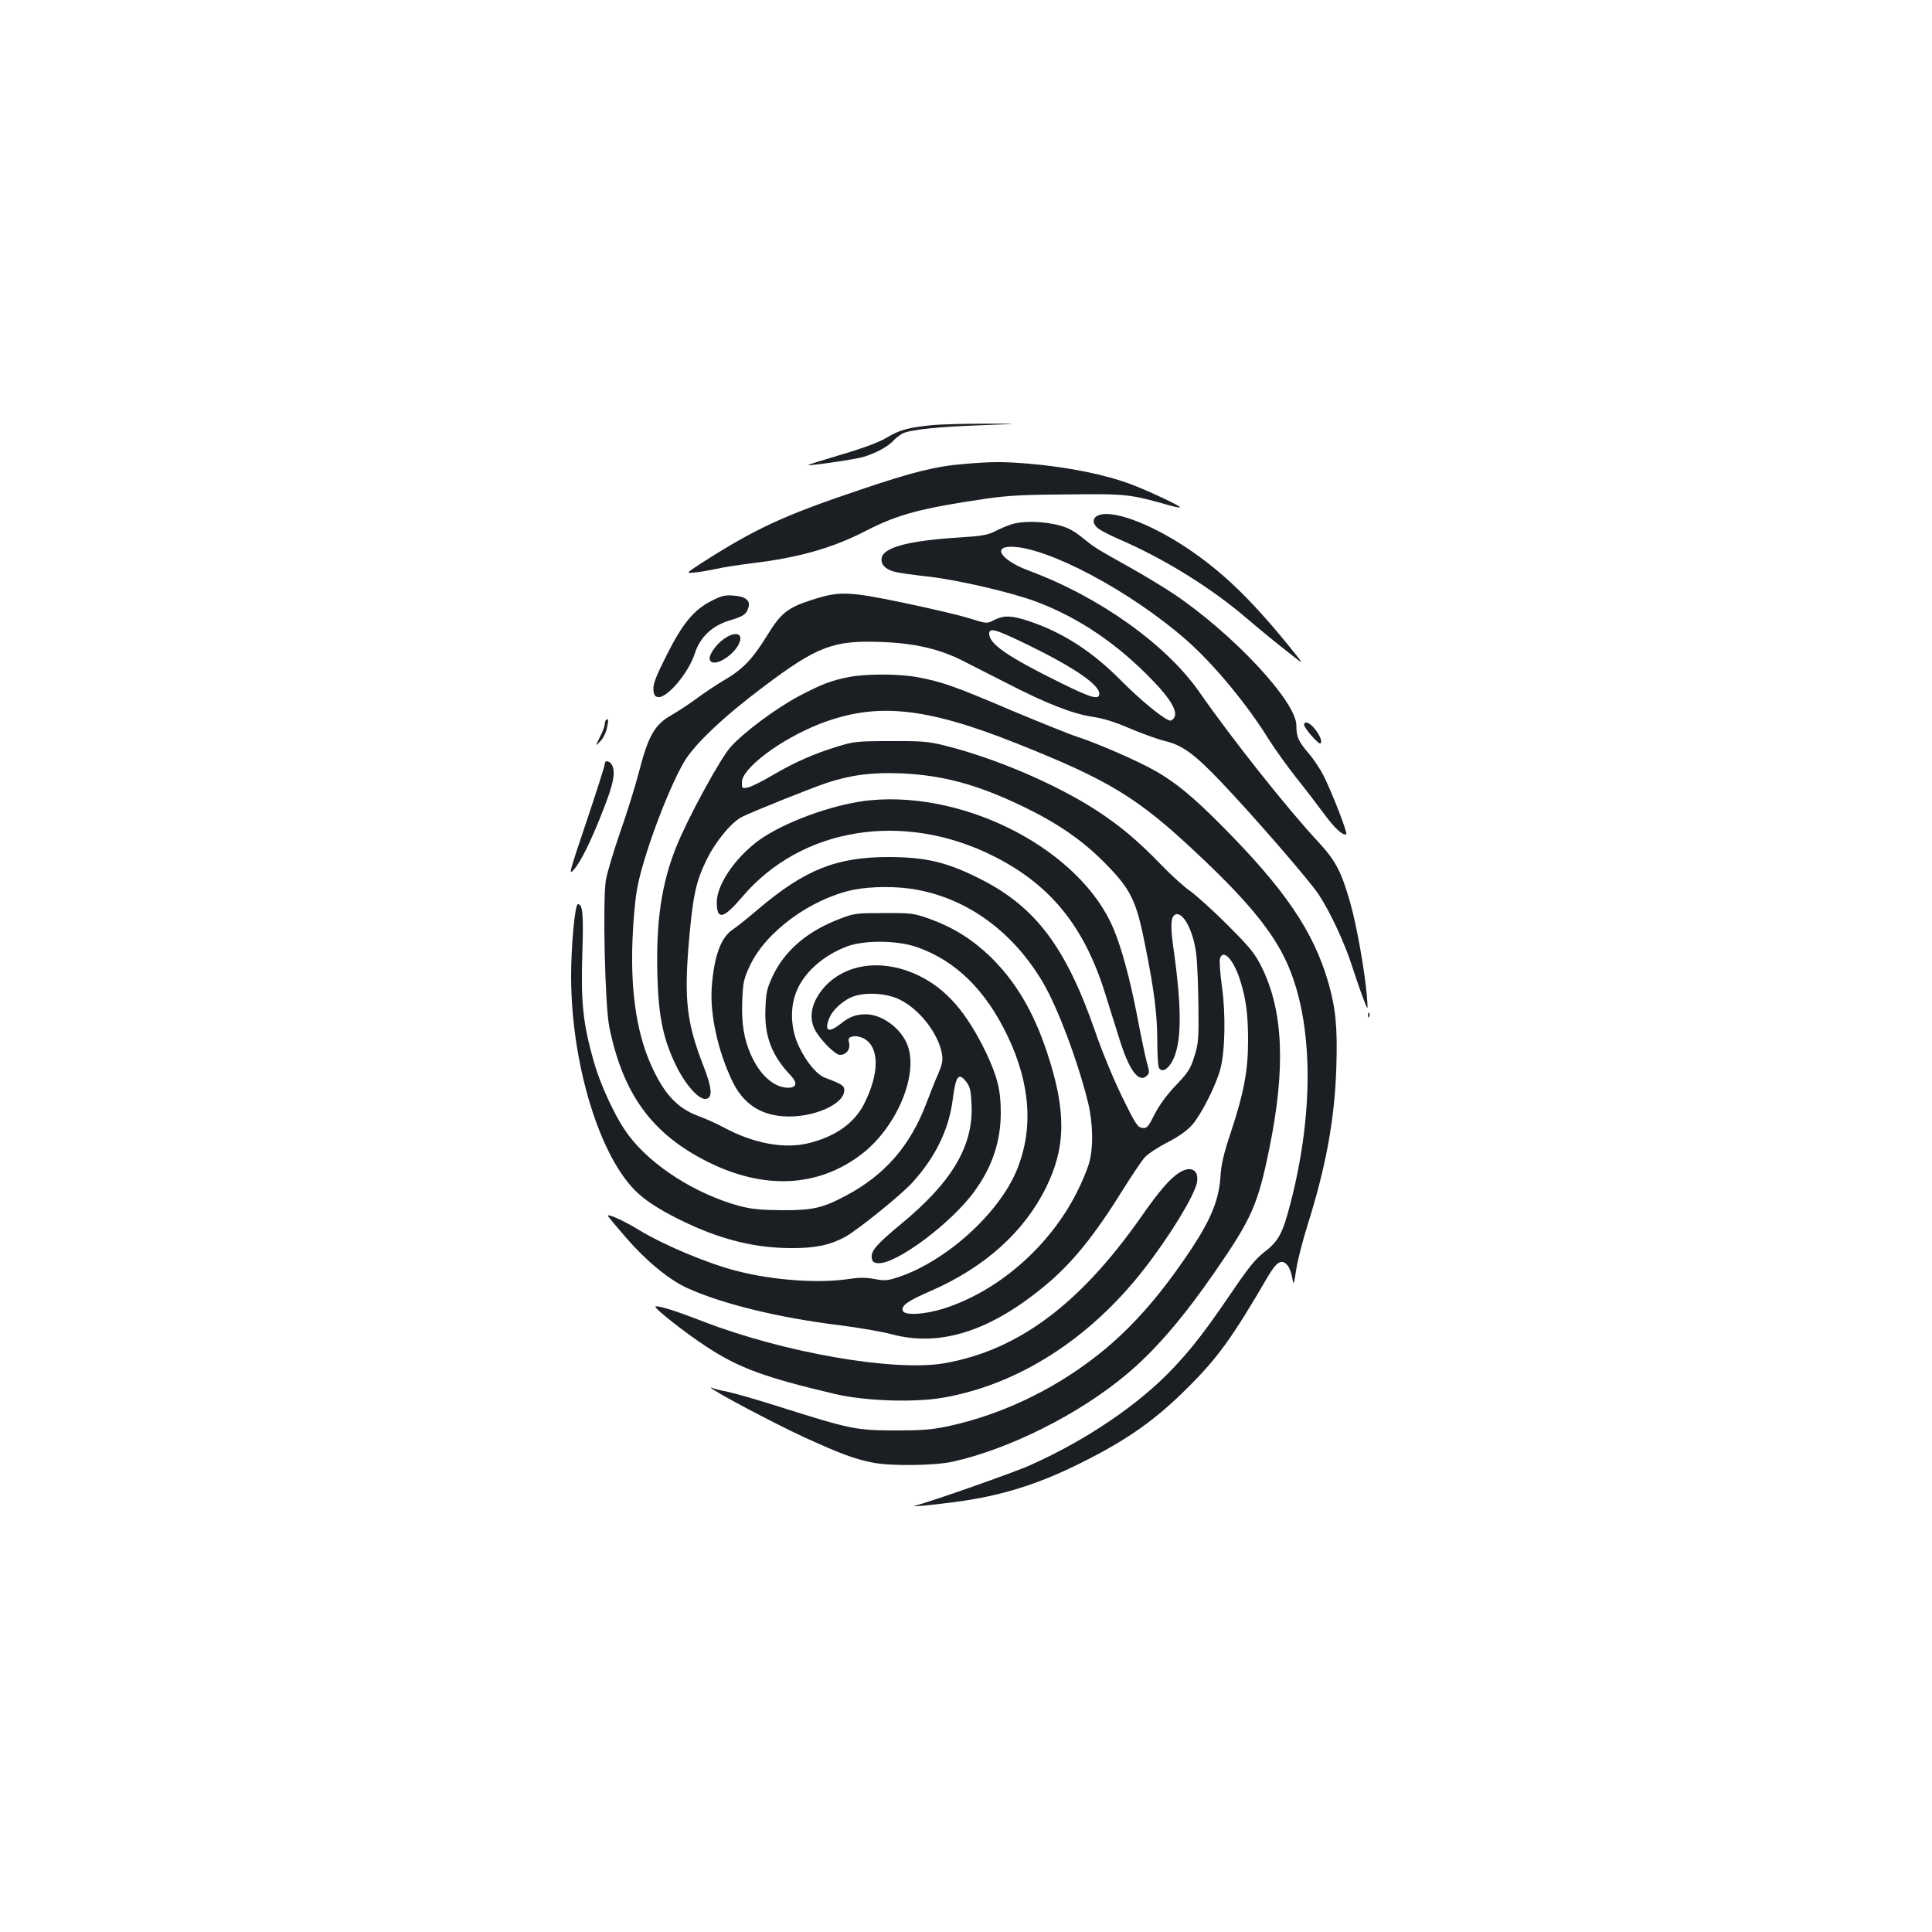 <?xml version="1.0" standalone="no"?>
<!DOCTYPE svg PUBLIC "-//W3C//DTD SVG 20010904//EN"
 "http://www.w3.org/TR/2001/REC-SVG-20010904/DTD/svg10.dtd">
<svg version="1.0" xmlns="http://www.w3.org/2000/svg"
 width="1000pt" height="1000pt" viewBox="0 0 1000 1000"
 preserveAspectRatio="xMidYMid meet">
<g transform="translate(0,1000) scale(0.1,-0.1)"
fill="#1b1f23" stroke="none">
<path d="M4820 7799 c-119 -12 -166 -25 -230 -64 -36 -22 -117 -53 -232 -87
-97 -29 -176 -53 -175 -55 6 -5 237 28 286 42 64 19 127 53 156 85 11 12 32
28 46 36 39 20 180 35 409 43 205 8 205 8 15 8 -104 0 -228 -3 -275 -8z"/>
<path d="M4995 7599 c-152 -12 -271 -42 -543 -134 -401 -135 -544 -202 -825
-382 -78 -51 -78 -51 -30 -46 26 2 75 11 108 18 33 8 119 21 190 30 241 29
416 79 590 169 163 84 285 116 620 165 109 16 202 21 425 22 303 3 315 2 524
-57 27 -8 51 -12 54 -10 5 6 -165 86 -253 119 -135 51 -329 90 -530 107 -135
11 -186 11 -330 -1z"/>
<path d="M5678 7329 c-26 -15 -22 -45 10 -67 15 -11 61 -34 102 -52 232 -100
473 -249 653 -402 106 -90 159 -133 250 -204 58 -46 58 -46 -26 58 -199 243
-340 378 -521 500 -201 134 -402 206 -468 167z"/>
<path d="M5235 7286 c-22 -7 -60 -23 -85 -36 -37 -19 -70 -25 -185 -32 -258
-16 -387 -50 -401 -103 -8 -33 17 -62 65 -74 20 -6 101 -17 181 -26 148 -17
429 -82 553 -129 221 -83 422 -219 605 -410 90 -93 127 -157 111 -188 -5 -10
-15 -18 -21 -18 -25 0 -151 102 -254 206 -150 152 -302 250 -478 309 -90 30
-129 31 -180 6 -38 -20 -38 -20 -133 10 -52 16 -206 52 -341 80 -280 58 -326
60 -467 15 -128 -41 -163 -68 -236 -188 -75 -121 -125 -173 -223 -230 -39 -23
-102 -65 -141 -94 -38 -28 -96 -66 -127 -84 -90 -50 -123 -108 -173 -304 -19
-72 -62 -210 -96 -306 -33 -96 -66 -206 -73 -245 -17 -103 -5 -652 18 -762 71
-347 221 -553 510 -697 290 -145 569 -132 793 38 185 140 302 420 238 572 -35
84 -130 153 -212 154 -52 0 -86 -12 -133 -50 -61 -48 -84 -37 -59 27 14 38 56
80 104 106 62 33 181 31 258 -5 105 -49 206 -179 223 -286 5 -31 0 -53 -19
-98 -15 -33 -42 -102 -62 -154 -83 -220 -215 -372 -417 -479 -120 -64 -173
-76 -333 -75 -109 1 -157 6 -218 22 -224 61 -453 206 -572 364 -66 86 -148
261 -184 392 -53 188 -65 301 -57 548 7 210 2 258 -23 258 -15 0 -35 -214 -35
-375 1 -456 150 -941 345 -1120 55 -51 142 -104 261 -159 182 -85 354 -126
532 -126 124 -1 201 15 279 57 67 37 293 219 352 285 117 130 186 271 206 425
16 127 31 146 73 90 17 -23 22 -46 25 -119 8 -211 -103 -398 -366 -614 -125
-104 -155 -138 -151 -173 2 -20 9 -27 30 -29 91 -11 385 208 504 375 91 126
134 257 134 405 0 114 -17 183 -74 305 -100 209 -206 333 -348 402 -184 90
-378 67 -491 -58 -64 -73 -83 -150 -51 -217 24 -50 106 -134 131 -134 33 0 55
28 48 61 -6 24 -3 29 18 34 15 4 38 0 56 -9 83 -43 85 -178 4 -339 -50 -99
-146 -168 -283 -203 -128 -33 -290 -3 -445 81 -33 18 -93 45 -134 60 -98 37
-163 102 -225 228 -87 174 -124 403 -112 687 3 85 13 198 22 250 26 161 158
518 245 667 53 90 206 235 409 387 281 212 364 243 614 233 168 -6 298 -36
415 -95 42 -21 148 -75 236 -120 202 -104 338 -157 440 -172 54 -8 116 -27
190 -59 61 -26 143 -56 183 -66 92 -22 153 -66 293 -213 163 -171 453 -505
504 -581 60 -91 135 -252 173 -371 17 -52 42 -126 57 -165 26 -70 26 -70 20
10 -11 128 -52 361 -85 478 -47 166 -76 222 -170 323 -159 171 -446 533 -610
769 -172 248 -518 495 -884 631 -138 51 -193 124 -93 124 187 0 620 -230 909
-484 140 -123 315 -334 427 -516 29 -46 92 -134 140 -195 48 -60 113 -145 144
-187 55 -75 97 -114 115 -106 9 3 -67 201 -117 303 -17 33 -51 85 -76 114 -55
64 -65 87 -65 146 0 124 -330 477 -638 683 -48 32 -150 94 -227 137 -170 95
-178 100 -235 146 -60 49 -94 65 -165 78 -76 14 -160 13 -210 -3z m88 -625
c237 -116 367 -205 367 -252 0 -34 -43 -21 -199 56 -276 136 -371 202 -371
255 0 33 32 24 203 -59z"/>
<path d="M3683 6890 c-92 -46 -151 -118 -234 -284 -55 -109 -69 -147 -67 -175
2 -28 8 -37 24 -39 47 -7 159 127 190 225 27 85 90 145 182 172 72 22 85 31
96 67 11 35 -15 57 -75 61 -46 4 -64 0 -116 -27z"/>
<path d="M3747 6693 c-44 -31 -81 -87 -73 -108 19 -50 151 39 158 107 4 34
-38 35 -85 1z"/>
<path d="M4390 6495 c-89 -18 -136 -36 -251 -96 -120 -63 -289 -189 -358 -266
-54 -61 -223 -371 -281 -517 -77 -191 -106 -394 -97 -675 6 -207 31 -323 98
-460 48 -97 117 -174 152 -169 37 5 33 55 -12 171 -85 218 -100 338 -77 622
21 250 36 327 91 440 47 98 130 199 186 227 58 29 371 154 439 176 128 42 234
55 385 49 212 -9 392 -57 625 -169 176 -84 307 -173 421 -287 143 -144 170
-197 218 -442 45 -226 61 -349 61 -489 0 -69 4 -131 9 -138 15 -24 45 -8 68
34 50 91 52 268 6 591 -16 115 -13 160 12 170 39 14 91 -84 106 -200 6 -45 11
-167 12 -272 2 -173 0 -197 -21 -263 -20 -64 -32 -83 -96 -150 -48 -50 -86
-103 -110 -150 -33 -66 -39 -73 -64 -70 -24 3 -35 20 -105 163 -43 88 -105
238 -138 335 -153 441 -311 650 -604 795 -166 83 -274 108 -460 109 -275 1
-439 -65 -682 -271 -50 -43 -109 -90 -130 -104 -62 -41 -97 -138 -109 -298
-10 -140 31 -329 106 -486 55 -115 142 -175 266 -183 149 -10 314 61 314 135
0 24 -13 32 -98 64 -42 15 -95 77 -135 159 -43 87 -50 196 -17 282 38 102 140
193 266 240 91 33 262 31 362 -5 199 -70 354 -222 467 -459 120 -250 135 -486
46 -699 -94 -223 -365 -467 -610 -549 -58 -19 -71 -20 -125 -10 -44 8 -79 8
-126 1 -154 -25 -393 -9 -584 40 -154 39 -379 134 -511 214 -80 49 -168 88
-158 70 5 -7 47 -58 94 -112 104 -120 220 -215 314 -259 182 -83 476 -155 795
-194 96 -12 216 -33 265 -46 253 -68 515 17 803 259 135 114 245 250 393 487
46 74 97 150 113 168 15 18 68 53 117 78 60 31 102 61 130 92 47 54 122 202
145 287 25 93 29 284 9 426 -9 66 -14 132 -11 145 15 58 72 -3 106 -113 30
-97 40 -175 40 -311 0 -152 -22 -271 -89 -472 -37 -111 -50 -165 -54 -231 -8
-117 -47 -215 -145 -365 -150 -227 -288 -388 -445 -521 -239 -200 -524 -341
-819 -405 -84 -18 -135 -22 -278 -22 -200 1 -228 6 -600 124 -107 34 -225 68
-263 76 -37 7 -72 16 -77 19 -6 3 -10 4 -10 2 0 -11 322 -182 480 -255 193
-88 263 -114 360 -133 94 -18 318 -15 410 5 293 65 653 245 898 450 148 123
294 292 461 534 190 275 222 347 281 637 85 415 73 713 -40 940 -34 69 -58 99
-177 218 -76 76 -162 153 -190 173 -29 19 -99 82 -155 140 -120 124 -210 199
-329 277 -210 137 -527 273 -789 338 -83 21 -118 24 -280 23 -173 0 -191 -2
-275 -28 -121 -37 -224 -82 -339 -150 -52 -31 -109 -59 -126 -62 -29 -6 -30
-5 -30 27 0 72 198 221 400 301 292 114 545 90 1020 -99 480 -191 628 -281
931 -566 245 -229 378 -386 454 -537 151 -299 164 -780 34 -1280 -40 -154 -61
-194 -134 -250 -48 -37 -83 -81 -178 -221 -130 -190 -196 -276 -296 -382 -176
-186 -446 -370 -737 -500 -81 -37 -517 -190 -599 -211 -30 -7 85 3 211 20 235
31 428 91 653 204 237 118 385 223 551 390 153 152 230 259 411 570 47 80 72
95 102 62 10 -11 21 -39 25 -63 8 -44 8 -44 21 38 6 45 34 153 61 239 94 299
139 545 147 815 6 205 -3 298 -42 435 -77 264 -224 481 -552 811 -144 145
-235 221 -338 280 -90 52 -296 142 -405 178 -47 15 -204 79 -350 140 -286 122
-354 146 -481 170 -97 18 -269 18 -359 0z m360 -1101 c265 -50 496 -221 648
-479 77 -130 183 -414 234 -623 26 -109 28 -235 4 -316 -10 -33 -37 -98 -61
-145 -142 -283 -408 -515 -693 -605 -97 -30 -199 -36 -209 -11 -10 27 24 51
149 105 277 122 480 305 593 535 103 209 104 398 5 696 -71 216 -167 375 -299
502 -93 88 -190 148 -309 191 -83 29 -94 31 -237 30 -143 0 -154 -1 -231 -31
-163 -62 -281 -162 -343 -292 -31 -66 -36 -87 -39 -168 -7 -143 31 -245 131
-350 36 -39 31 -63 -14 -63 -72 0 -146 65 -193 172 -36 82 -49 164 -44 282 4
94 8 111 41 181 83 174 313 342 532 389 93 19 234 20 335 0z"/>
<path d="M3137 6273 c-4 -3 -7 -14 -7 -23 0 -9 -11 -38 -25 -65 -24 -49 -24
-49 1 -23 14 13 30 44 35 68 10 43 8 56 -4 43z"/>
<path d="M6750 6248 c1 -18 77 -104 85 -96 10 10 -4 45 -32 78 -25 31 -53 40
-53 18z"/>
<path d="M3130 6044 c0 -9 -43 -143 -95 -298 -90 -267 -93 -279 -64 -246 36
40 92 155 154 315 49 126 60 180 46 218 -11 29 -41 37 -41 11z"/>
<path d="M4506 5858 c-166 -15 -406 -97 -548 -187 -134 -85 -248 -241 -248
-341 0 -95 34 -87 133 29 305 359 833 444 1299 210 293 -147 467 -360 576
-704 22 -71 57 -182 77 -246 50 -161 101 -228 142 -186 13 12 13 21 -1 68 -8
30 -31 138 -50 240 -38 195 -80 351 -123 453 -169 402 -754 711 -1257 664z"/>
<path d="M7081 4744 c0 -11 3 -14 6 -6 3 7 2 16 -1 19 -3 4 -6 -2 -5 -13z"/>
<path d="M6105 3931 c-49 -30 -107 -98 -201 -233 -316 -450 -635 -687 -1015
-754 -259 -45 -831 54 -1252 217 -142 55 -225 81 -244 77 -15 -4 155 -138 269
-212 166 -108 301 -157 663 -242 152 -35 397 -44 546 -20 393 65 768 303 1052
669 131 168 257 375 272 444 13 66 -30 92 -90 54z"/>
</g>
</svg>
